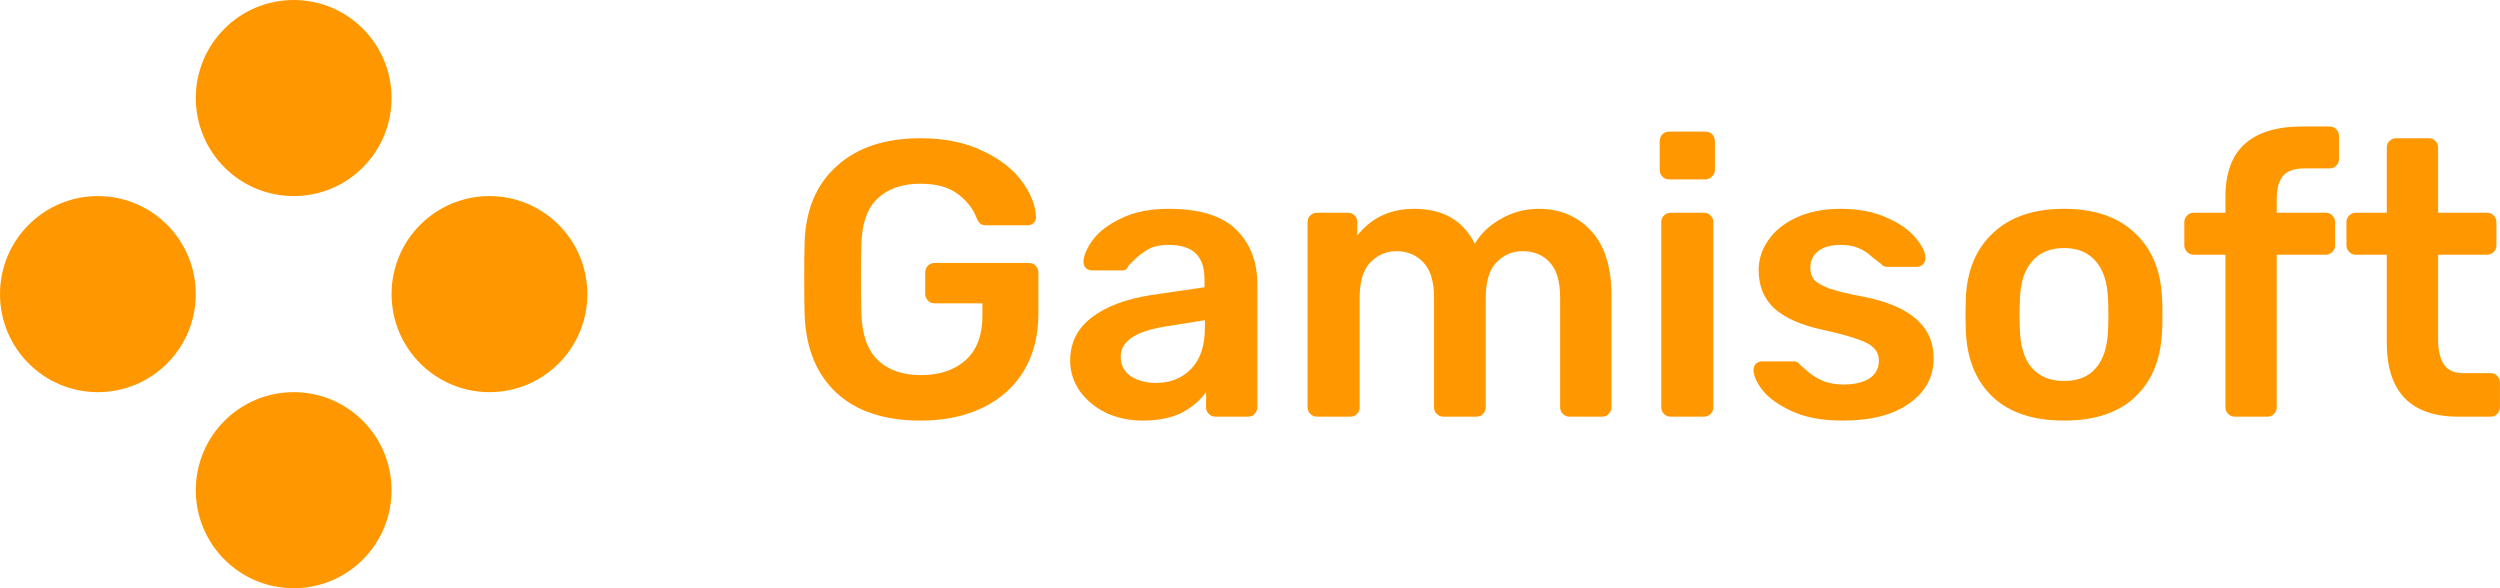 <svg width="102" height="24" viewBox="0 0 102 24" fill="none" xmlns="http://www.w3.org/2000/svg">
<path fill-rule="evenodd" clip-rule="evenodd" d="M15.976 4C15.976 1.791 14.19 0 11.982 0V0C9.774 0 7.988 1.791 7.988 4C7.988 6.209 9.774 8 11.982 8C14.19 8 15.976 6.209 15.976 4ZM3.994 16C6.202 16 7.988 14.209 7.988 12C7.988 9.791 6.202 8 3.994 8C1.786 8 0 9.791 0 12H0C0 14.209 1.786 16 3.994 16ZM19.97 16C22.178 16 23.964 14.209 23.964 12C23.964 9.791 22.178 8 19.97 8C17.762 8 15.976 9.791 15.976 12C15.976 14.209 17.762 16 19.97 16ZM11.982 16C14.19 16 15.976 17.791 15.976 20C15.976 22.209 14.19 24 11.982 24C9.774 24 7.988 22.209 7.988 20C7.988 17.791 9.774 16 11.982 16Z" fill="#FF9800"/>
<path d="M37.557 17.16C36.088 17.16 34.943 16.782 34.123 16.024C33.313 15.267 32.882 14.211 32.828 12.856C32.818 12.547 32.812 12.051 32.812 11.368C32.812 10.685 32.818 10.19 32.828 9.88C32.871 8.557 33.308 7.523 34.139 6.776C34.969 6.019 36.109 5.64 37.557 5.64C38.537 5.64 39.379 5.811 40.082 6.152C40.795 6.483 41.333 6.899 41.695 7.4C42.057 7.891 42.249 8.376 42.27 8.856C42.27 8.952 42.238 9.032 42.175 9.096C42.111 9.16 42.025 9.192 41.919 9.192H40.241C40.135 9.192 40.055 9.171 40.002 9.128C39.949 9.085 39.901 9.016 39.858 8.92C39.709 8.525 39.448 8.189 39.075 7.912C38.702 7.635 38.196 7.496 37.557 7.496C36.812 7.496 36.226 7.699 35.8 8.104C35.385 8.499 35.166 9.117 35.145 9.96C35.134 10.27 35.129 10.739 35.129 11.368C35.129 11.987 35.134 12.456 35.145 12.776C35.166 13.64 35.39 14.28 35.816 14.696C36.242 15.101 36.828 15.304 37.573 15.304C38.33 15.304 38.937 15.101 39.395 14.696C39.853 14.291 40.082 13.683 40.082 12.872V12.376H38.133C38.026 12.376 37.935 12.339 37.861 12.264C37.786 12.19 37.749 12.099 37.749 11.992V11.112C37.749 11.005 37.786 10.915 37.861 10.84C37.935 10.765 38.026 10.728 38.133 10.728H41.967C42.084 10.728 42.18 10.765 42.254 10.84C42.329 10.915 42.366 11.005 42.366 11.112V12.808C42.366 13.694 42.169 14.467 41.775 15.128C41.381 15.779 40.822 16.28 40.098 16.632C39.373 16.984 38.527 17.16 37.557 17.16Z" fill="#FF9800"/>
<path d="M46.618 17.16C46.075 17.16 45.575 17.053 45.117 16.84C44.669 16.616 44.313 16.317 44.046 15.944C43.791 15.571 43.663 15.16 43.663 14.712C43.663 13.987 43.956 13.4 44.542 12.952C45.127 12.504 45.932 12.2 46.954 12.04L49.143 11.72V11.384C49.143 10.925 49.026 10.579 48.791 10.344C48.557 10.11 48.184 9.992 47.673 9.992C47.322 9.992 47.039 10.056 46.826 10.184C46.613 10.312 46.438 10.445 46.299 10.584C46.171 10.712 46.086 10.797 46.043 10.84C46.001 10.968 45.921 11.032 45.804 11.032H44.558C44.462 11.032 44.377 11 44.302 10.936C44.238 10.872 44.206 10.787 44.206 10.68C44.217 10.414 44.345 10.115 44.59 9.784C44.845 9.443 45.234 9.149 45.756 8.904C46.278 8.648 46.922 8.52 47.689 8.52C48.946 8.52 49.862 8.803 50.437 9.368C51.012 9.933 51.3 10.675 51.3 11.592V16.616C51.3 16.723 51.262 16.814 51.188 16.888C51.124 16.963 51.033 17 50.916 17H49.59C49.484 17 49.393 16.963 49.319 16.888C49.244 16.814 49.207 16.723 49.207 16.616V15.992C48.972 16.334 48.642 16.616 48.216 16.84C47.79 17.053 47.258 17.16 46.618 17.16ZM47.162 15.624C47.748 15.624 48.227 15.432 48.6 15.048C48.972 14.664 49.159 14.11 49.159 13.384V13.064L47.561 13.32C46.336 13.512 45.724 13.923 45.724 14.552C45.724 14.893 45.862 15.16 46.139 15.352C46.427 15.534 46.768 15.624 47.162 15.624Z" fill="#FF9800"/>
<path d="M53.732 17C53.626 17 53.535 16.963 53.461 16.888C53.386 16.814 53.349 16.723 53.349 16.616V9.064C53.349 8.947 53.386 8.856 53.461 8.792C53.535 8.717 53.626 8.68 53.732 8.68H54.994C55.111 8.68 55.202 8.717 55.266 8.792C55.34 8.856 55.378 8.947 55.378 9.064V9.608C55.953 8.883 56.725 8.52 57.694 8.52C58.876 8.52 59.702 8.995 60.17 9.944C60.426 9.517 60.788 9.176 61.257 8.92C61.725 8.653 62.231 8.52 62.775 8.52C63.648 8.52 64.362 8.819 64.915 9.416C65.469 10.014 65.746 10.883 65.746 12.024V16.616C65.746 16.723 65.709 16.814 65.634 16.888C65.57 16.963 65.48 17 65.363 17H64.037C63.93 17 63.84 16.963 63.765 16.888C63.691 16.814 63.653 16.723 63.653 16.616V12.152C63.653 11.48 63.51 10.995 63.222 10.696C62.945 10.398 62.578 10.248 62.12 10.248C61.704 10.248 61.347 10.403 61.049 10.712C60.762 11.011 60.618 11.491 60.618 12.152V16.616C60.618 16.723 60.581 16.814 60.506 16.888C60.442 16.963 60.352 17 60.234 17H58.892C58.786 17 58.695 16.963 58.621 16.888C58.546 16.814 58.509 16.723 58.509 16.616V12.152C58.509 11.491 58.365 11.011 58.078 10.712C57.79 10.403 57.423 10.248 56.975 10.248C56.56 10.248 56.203 10.403 55.905 10.712C55.617 11.011 55.474 11.491 55.474 12.152V16.616C55.474 16.723 55.436 16.814 55.362 16.888C55.298 16.963 55.207 17 55.09 17H53.732Z" fill="#FF9800"/>
<path d="M68.1 7.32C67.993 7.32 67.903 7.283 67.828 7.208C67.754 7.133 67.716 7.043 67.716 6.936V5.768C67.716 5.651 67.754 5.555 67.828 5.48C67.903 5.405 67.993 5.368 68.1 5.368H69.57C69.687 5.368 69.782 5.405 69.857 5.48C69.932 5.555 69.969 5.651 69.969 5.768V6.936C69.969 7.043 69.926 7.133 69.841 7.208C69.766 7.283 69.676 7.32 69.57 7.32H68.1ZM68.164 17C68.057 17 67.967 16.963 67.892 16.888C67.817 16.814 67.78 16.723 67.78 16.616V9.064C67.78 8.947 67.817 8.856 67.892 8.792C67.967 8.717 68.057 8.68 68.164 8.68H69.522C69.628 8.68 69.719 8.717 69.793 8.792C69.868 8.867 69.905 8.957 69.905 9.064V16.616C69.905 16.723 69.868 16.814 69.793 16.888C69.719 16.963 69.628 17 69.522 17H68.164Z" fill="#FF9800"/>
<path d="M75.171 17.16C74.362 17.16 73.686 17.038 73.142 16.792C72.599 16.547 72.195 16.264 71.928 15.944C71.673 15.614 71.545 15.331 71.545 15.096C71.545 14.989 71.577 14.904 71.641 14.84C71.715 14.776 71.8 14.744 71.896 14.744H73.206C73.292 14.744 73.366 14.787 73.43 14.872C73.483 14.915 73.6 15.016 73.781 15.176C73.973 15.336 74.186 15.464 74.421 15.56C74.666 15.646 74.932 15.688 75.219 15.688C75.645 15.688 75.992 15.608 76.258 15.448C76.524 15.277 76.657 15.037 76.657 14.728C76.657 14.515 76.593 14.344 76.466 14.216C76.348 14.078 76.13 13.955 75.811 13.848C75.502 13.731 75.033 13.603 74.405 13.464C73.499 13.272 72.828 12.979 72.392 12.584C71.966 12.19 71.753 11.667 71.753 11.016C71.753 10.589 71.88 10.19 72.136 9.816C72.392 9.432 72.77 9.123 73.27 8.888C73.782 8.643 74.389 8.52 75.092 8.52C75.816 8.52 76.439 8.637 76.961 8.872C77.483 9.096 77.877 9.368 78.143 9.688C78.42 10.008 78.558 10.291 78.558 10.536C78.558 10.632 78.521 10.717 78.447 10.792C78.383 10.856 78.303 10.888 78.207 10.888H77.009C76.892 10.888 76.801 10.845 76.737 10.76C76.663 10.707 76.54 10.611 76.37 10.472C76.21 10.323 76.029 10.206 75.826 10.12C75.624 10.035 75.379 9.992 75.092 9.992C74.698 9.992 74.394 10.078 74.181 10.248C73.968 10.419 73.861 10.643 73.861 10.92C73.861 11.112 73.909 11.272 74.005 11.4C74.112 11.528 74.319 11.651 74.628 11.768C74.937 11.875 75.4 11.987 76.018 12.104C77.935 12.477 78.894 13.315 78.894 14.616C78.894 15.373 78.564 15.987 77.903 16.456C77.254 16.925 76.343 17.16 75.171 17.16Z" fill="#FF9800"/>
<path d="M84.217 17.16C82.96 17.16 81.991 16.84 81.309 16.2C80.628 15.56 80.26 14.675 80.207 13.544L80.191 12.84L80.207 12.136C80.26 11.016 80.633 10.136 81.326 9.496C82.018 8.845 82.982 8.52 84.217 8.52C85.442 8.52 86.4 8.845 87.093 9.496C87.785 10.136 88.158 11.016 88.211 12.136C88.222 12.264 88.227 12.499 88.227 12.84C88.227 13.181 88.222 13.416 88.211 13.544C88.158 14.675 87.79 15.56 87.109 16.2C86.427 16.84 85.463 17.16 84.217 17.16ZM84.217 15.544C84.782 15.544 85.213 15.368 85.511 15.016C85.82 14.664 85.985 14.147 86.007 13.464C86.017 13.357 86.022 13.149 86.022 12.84C86.022 12.531 86.017 12.323 86.007 12.216C85.985 11.534 85.82 11.016 85.511 10.664C85.202 10.302 84.771 10.12 84.217 10.12C83.653 10.12 83.216 10.302 82.907 10.664C82.598 11.016 82.433 11.534 82.412 12.216L82.396 12.84L82.412 13.464C82.433 14.147 82.598 14.664 82.907 15.016C83.216 15.368 83.653 15.544 84.217 15.544Z" fill="#FF9800"/>
<path d="M91.181 17C91.075 17 90.984 16.963 90.91 16.888C90.835 16.814 90.798 16.723 90.798 16.616V10.392H89.504C89.397 10.392 89.307 10.355 89.232 10.28C89.158 10.206 89.12 10.115 89.12 10.008V9.064C89.12 8.957 89.158 8.867 89.232 8.792C89.307 8.717 89.397 8.68 89.504 8.68H90.798V8.04C90.798 7.069 91.059 6.349 91.581 5.88C92.103 5.4 92.891 5.16 93.945 5.16H95.047C95.154 5.16 95.245 5.197 95.319 5.272C95.394 5.347 95.431 5.437 95.431 5.544V6.488C95.431 6.595 95.394 6.685 95.319 6.76C95.245 6.835 95.154 6.872 95.047 6.872H94.025C93.61 6.872 93.317 6.973 93.146 7.176C92.976 7.379 92.891 7.693 92.891 8.12V8.68H94.888C94.994 8.68 95.085 8.717 95.159 8.792C95.234 8.867 95.271 8.957 95.271 9.064V10.008C95.271 10.115 95.234 10.206 95.159 10.28C95.085 10.355 94.994 10.392 94.888 10.392H92.891V16.616C92.891 16.723 92.853 16.814 92.779 16.888C92.715 16.963 92.624 17 92.507 17H91.181Z" fill="#FF9800"/>
<path d="M100.304 17C99.335 17 98.606 16.75 98.115 16.248C97.626 15.736 97.381 14.989 97.381 14.008V10.392H96.118C96.012 10.392 95.921 10.355 95.847 10.28C95.772 10.206 95.735 10.115 95.735 10.008V9.064C95.735 8.957 95.772 8.867 95.847 8.792C95.921 8.717 96.012 8.68 96.118 8.68H97.381V6.024C97.381 5.907 97.418 5.816 97.493 5.752C97.567 5.677 97.658 5.64 97.764 5.64H99.09C99.207 5.64 99.298 5.677 99.362 5.752C99.436 5.816 99.474 5.907 99.474 6.024V8.68H101.471C101.577 8.68 101.668 8.717 101.742 8.792C101.817 8.867 101.854 8.957 101.854 9.064V10.008C101.854 10.115 101.817 10.206 101.742 10.28C101.668 10.355 101.577 10.392 101.471 10.392H99.474V13.832C99.474 14.291 99.553 14.637 99.713 14.872C99.873 15.107 100.134 15.224 100.496 15.224H101.614C101.731 15.224 101.822 15.261 101.886 15.336C101.96 15.4 101.998 15.491 101.998 15.608V16.616C101.998 16.723 101.96 16.814 101.886 16.888C101.822 16.963 101.731 17 101.614 17H100.304Z" fill="#FF9800"/>
</svg>
